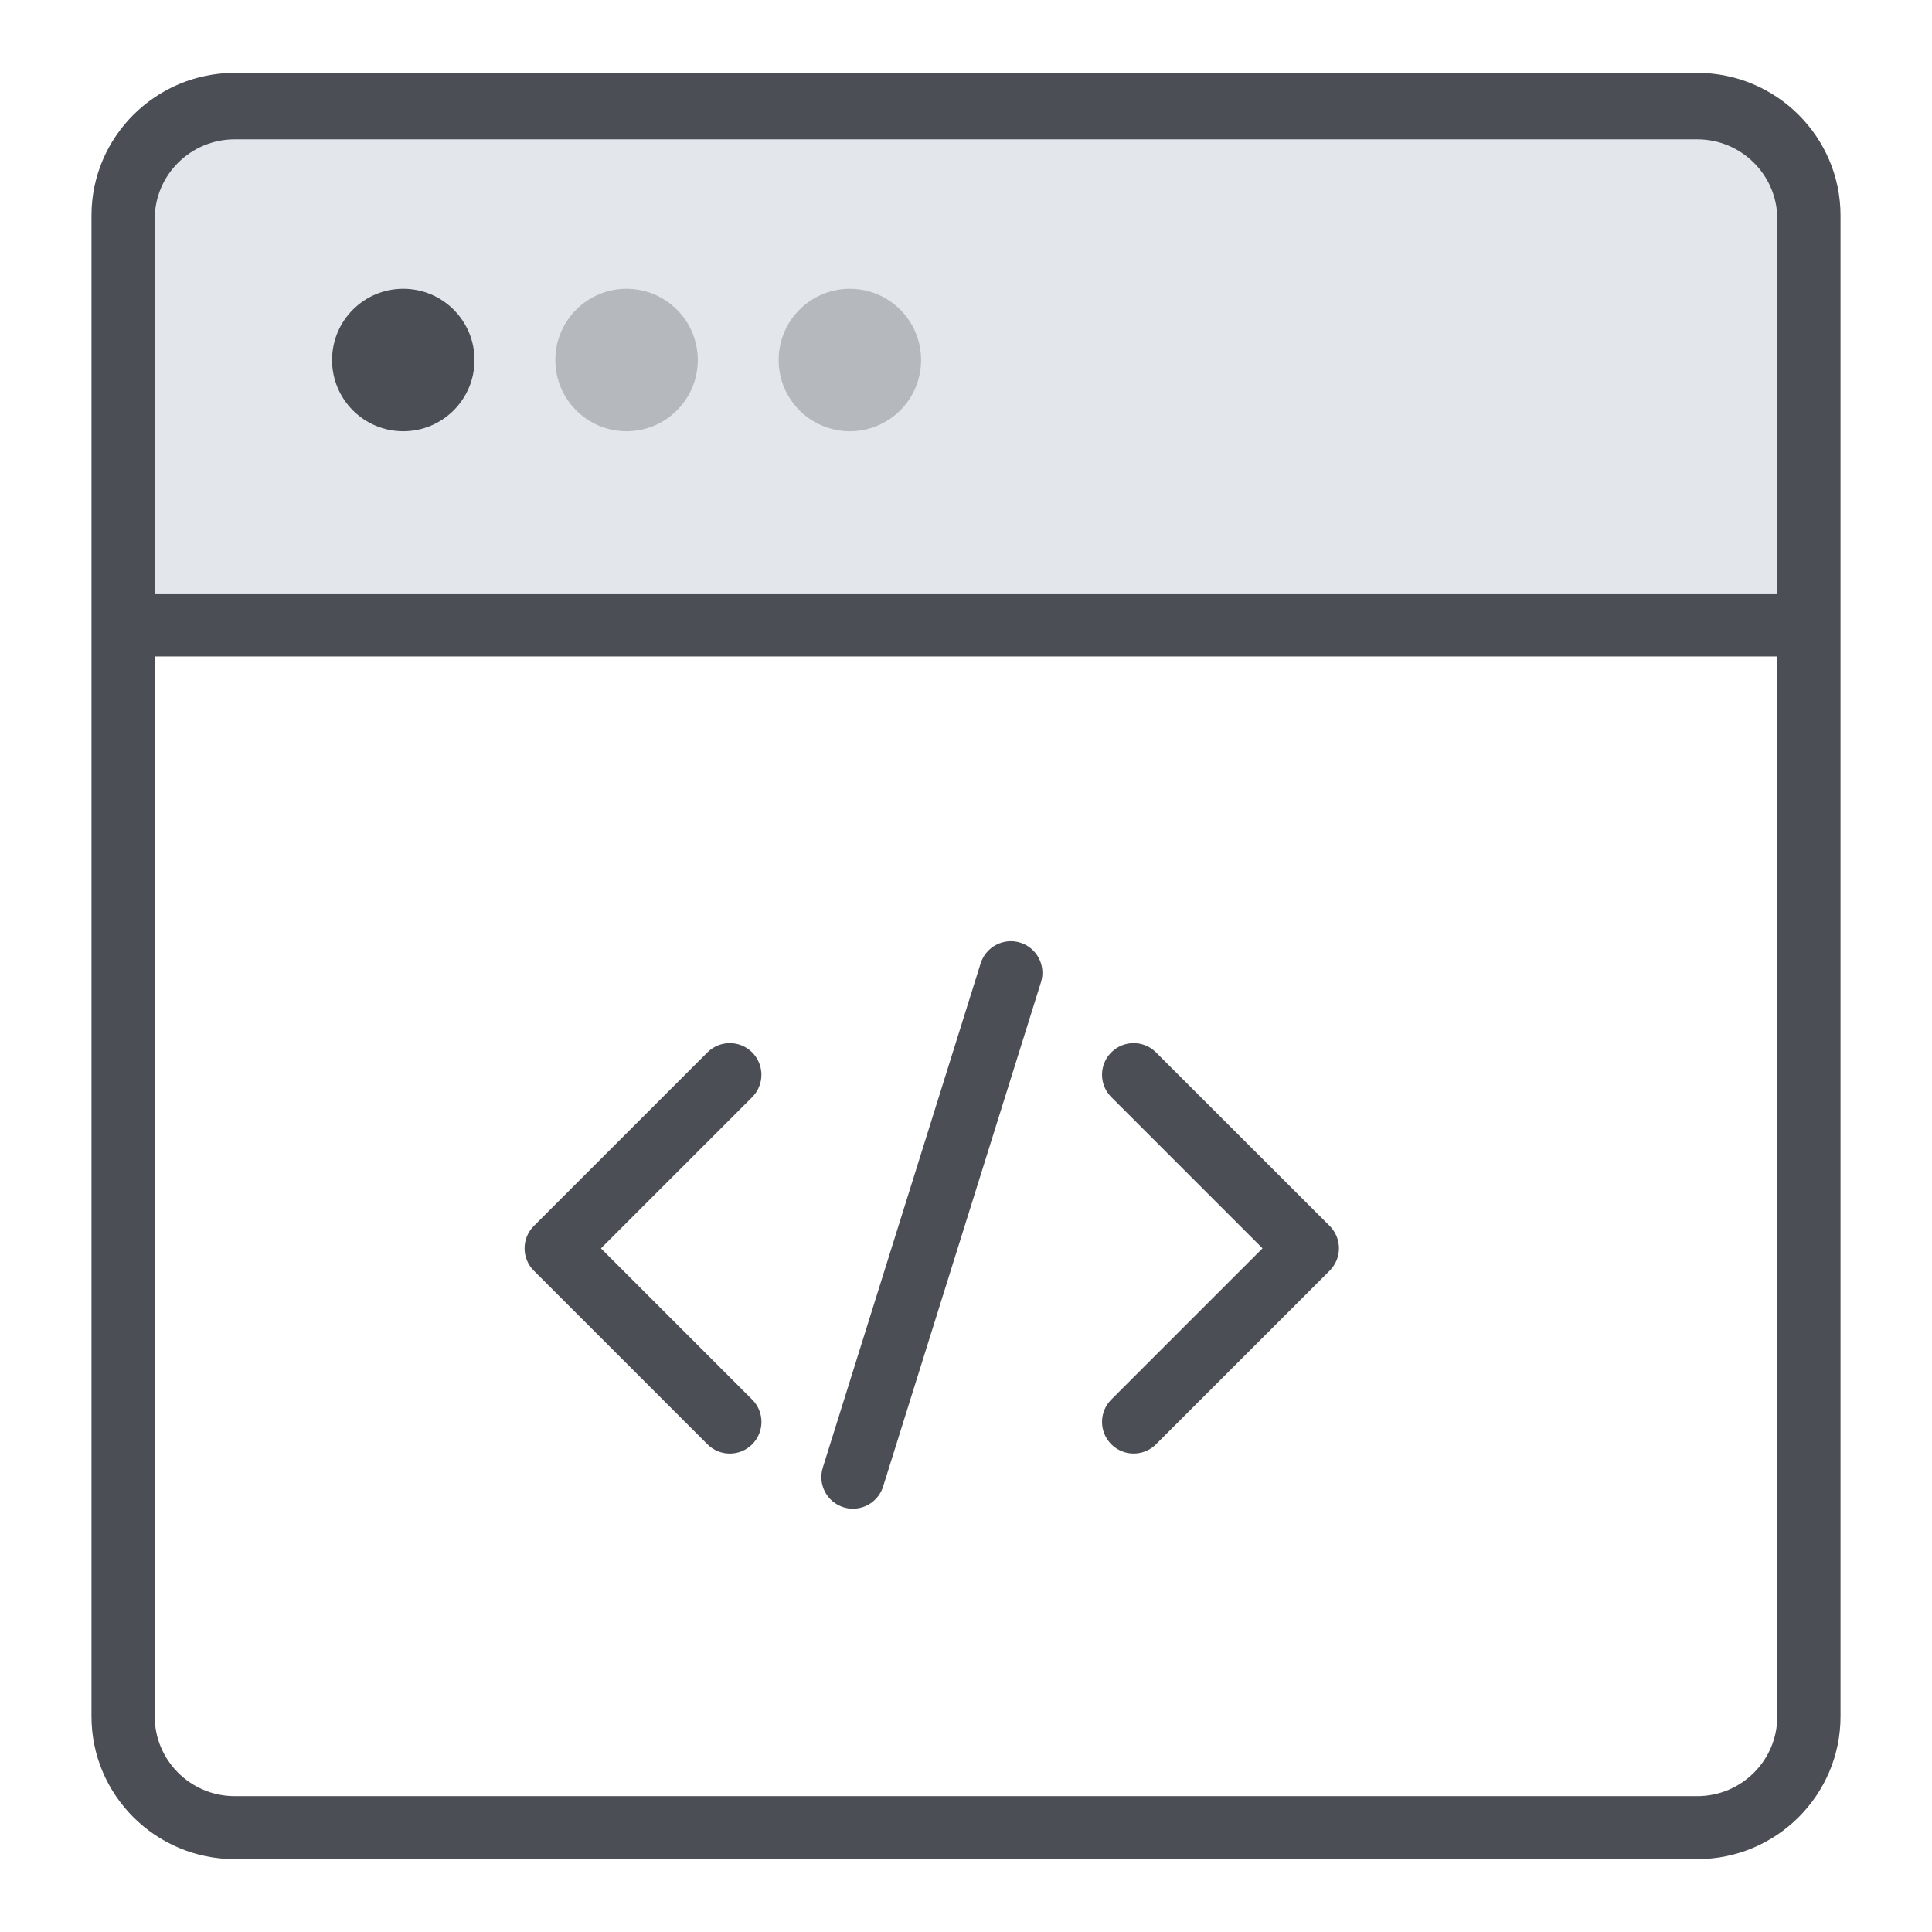 <?xml version="1.0" encoding="UTF-8"?>
<svg enable-background="new 0 0 512 512" version="1.1" viewBox="0 0 512 512" xml:space="preserve" xmlns="http://www.w3.org/2000/svg">
<style type="text/css">
	.st0{fill-rule:evenodd;clip-rule:evenodd;fill:#E3E7EB;}
	.st1{fill-rule:evenodd;clip-rule:evenodd;fill:#4B4F55;}
	.st2{opacity:0.3;fill-rule:evenodd;clip-rule:evenodd;fill:#4B4F55;}
</style>
		<path class="st0" d="m32.63 56.18v108.06h446.92v-108.06c0-16.34-13.24-29.59-29.59-29.59h-387.75c-16.34 0-29.58 13.24-29.58 29.59"/>
		<path class="st1" d="m449.8 19.31h-387.6c-20.93 0-37.96 16.96-37.96 37.81v397.76c0 20.85 17.03 37.81 37.96 37.81h387.6c20.93 0 37.96-16.96 37.96-37.81v-397.76c0-20.85-17.03-37.81-37.96-37.81zm-408.8 38.71c0-11.64 9.51-21.1 21.2-21.1h387.6c11.69 0 21.2 9.47 21.2 21.1v99.25h-430v-99.25zm408.8 417.98h-387.6c-11.68 0-21.2-9.47-21.2-21.11v-280.92h430v280.91c0 11.65-9.5 21.12-21.2 21.12z"/>
		<path class="st1" d="m199.33 278.89c-3.27-3.27-8.58-3.27-11.85 0l-46.01 46.01c-3.27 3.27-3.27 8.58 0 11.85l46.01 46.01c1.64 1.64 3.78 2.46 5.93 2.46s4.29-0.82 5.93-2.46c3.27-3.27 3.27-8.58 0-11.85l-40.08-40.08 40.08-40.08c3.26-3.28 3.26-8.58-0.01-11.86"/>
		<path class="st1" d="m306.35 278.89c-3.27-3.27-8.58-3.27-11.85 0s-3.27 8.58 0 11.85l40.08 40.08-40.08 40.08c-3.27 3.27-3.27 8.58 0 11.85 1.64 1.64 3.78 2.46 5.93 2.46 2.14 0 4.29-0.82 5.93-2.46l46.02-46.01c1.57-1.57 2.46-3.7 2.46-5.93 0-2.22-0.89-4.36-2.46-5.93l-46.03-45.99z"/>
		<path class="st1" d="m270.38 249.81c-4.37-1.38-9.11 1.07-10.5 5.49l-41.83 133.64c-1.38 4.43 1.07 9.12 5.49 10.5 0.83 0.27 1.68 0.38 2.5 0.38 3.57 0 6.87-2.3 8-5.88l41.83-133.64c1.38-4.4-1.07-9.11-5.49-10.49"/>
		<path class="st1" d="m125.75 95.41c0 10.42-8.45 18.88-18.88 18.88s-18.87-8.45-18.87-18.88c0-10.42 8.44-18.88 18.87-18.88s18.88 8.46 18.88 18.88"/>
		<path class="st2" d="m184.92 95.41c0 10.42-8.45 18.88-18.88 18.88-10.42 0-18.87-8.45-18.87-18.88 0-10.42 8.44-18.88 18.87-18.88 10.43 0.01 18.88 8.46 18.88 18.88"/>
		<path class="st2" d="m244.1 95.41c0 10.42-8.45 18.88-18.88 18.88s-18.87-8.45-18.87-18.88c0-10.42 8.44-18.88 18.87-18.88s18.88 8.46 18.88 18.88"/>
</svg>
